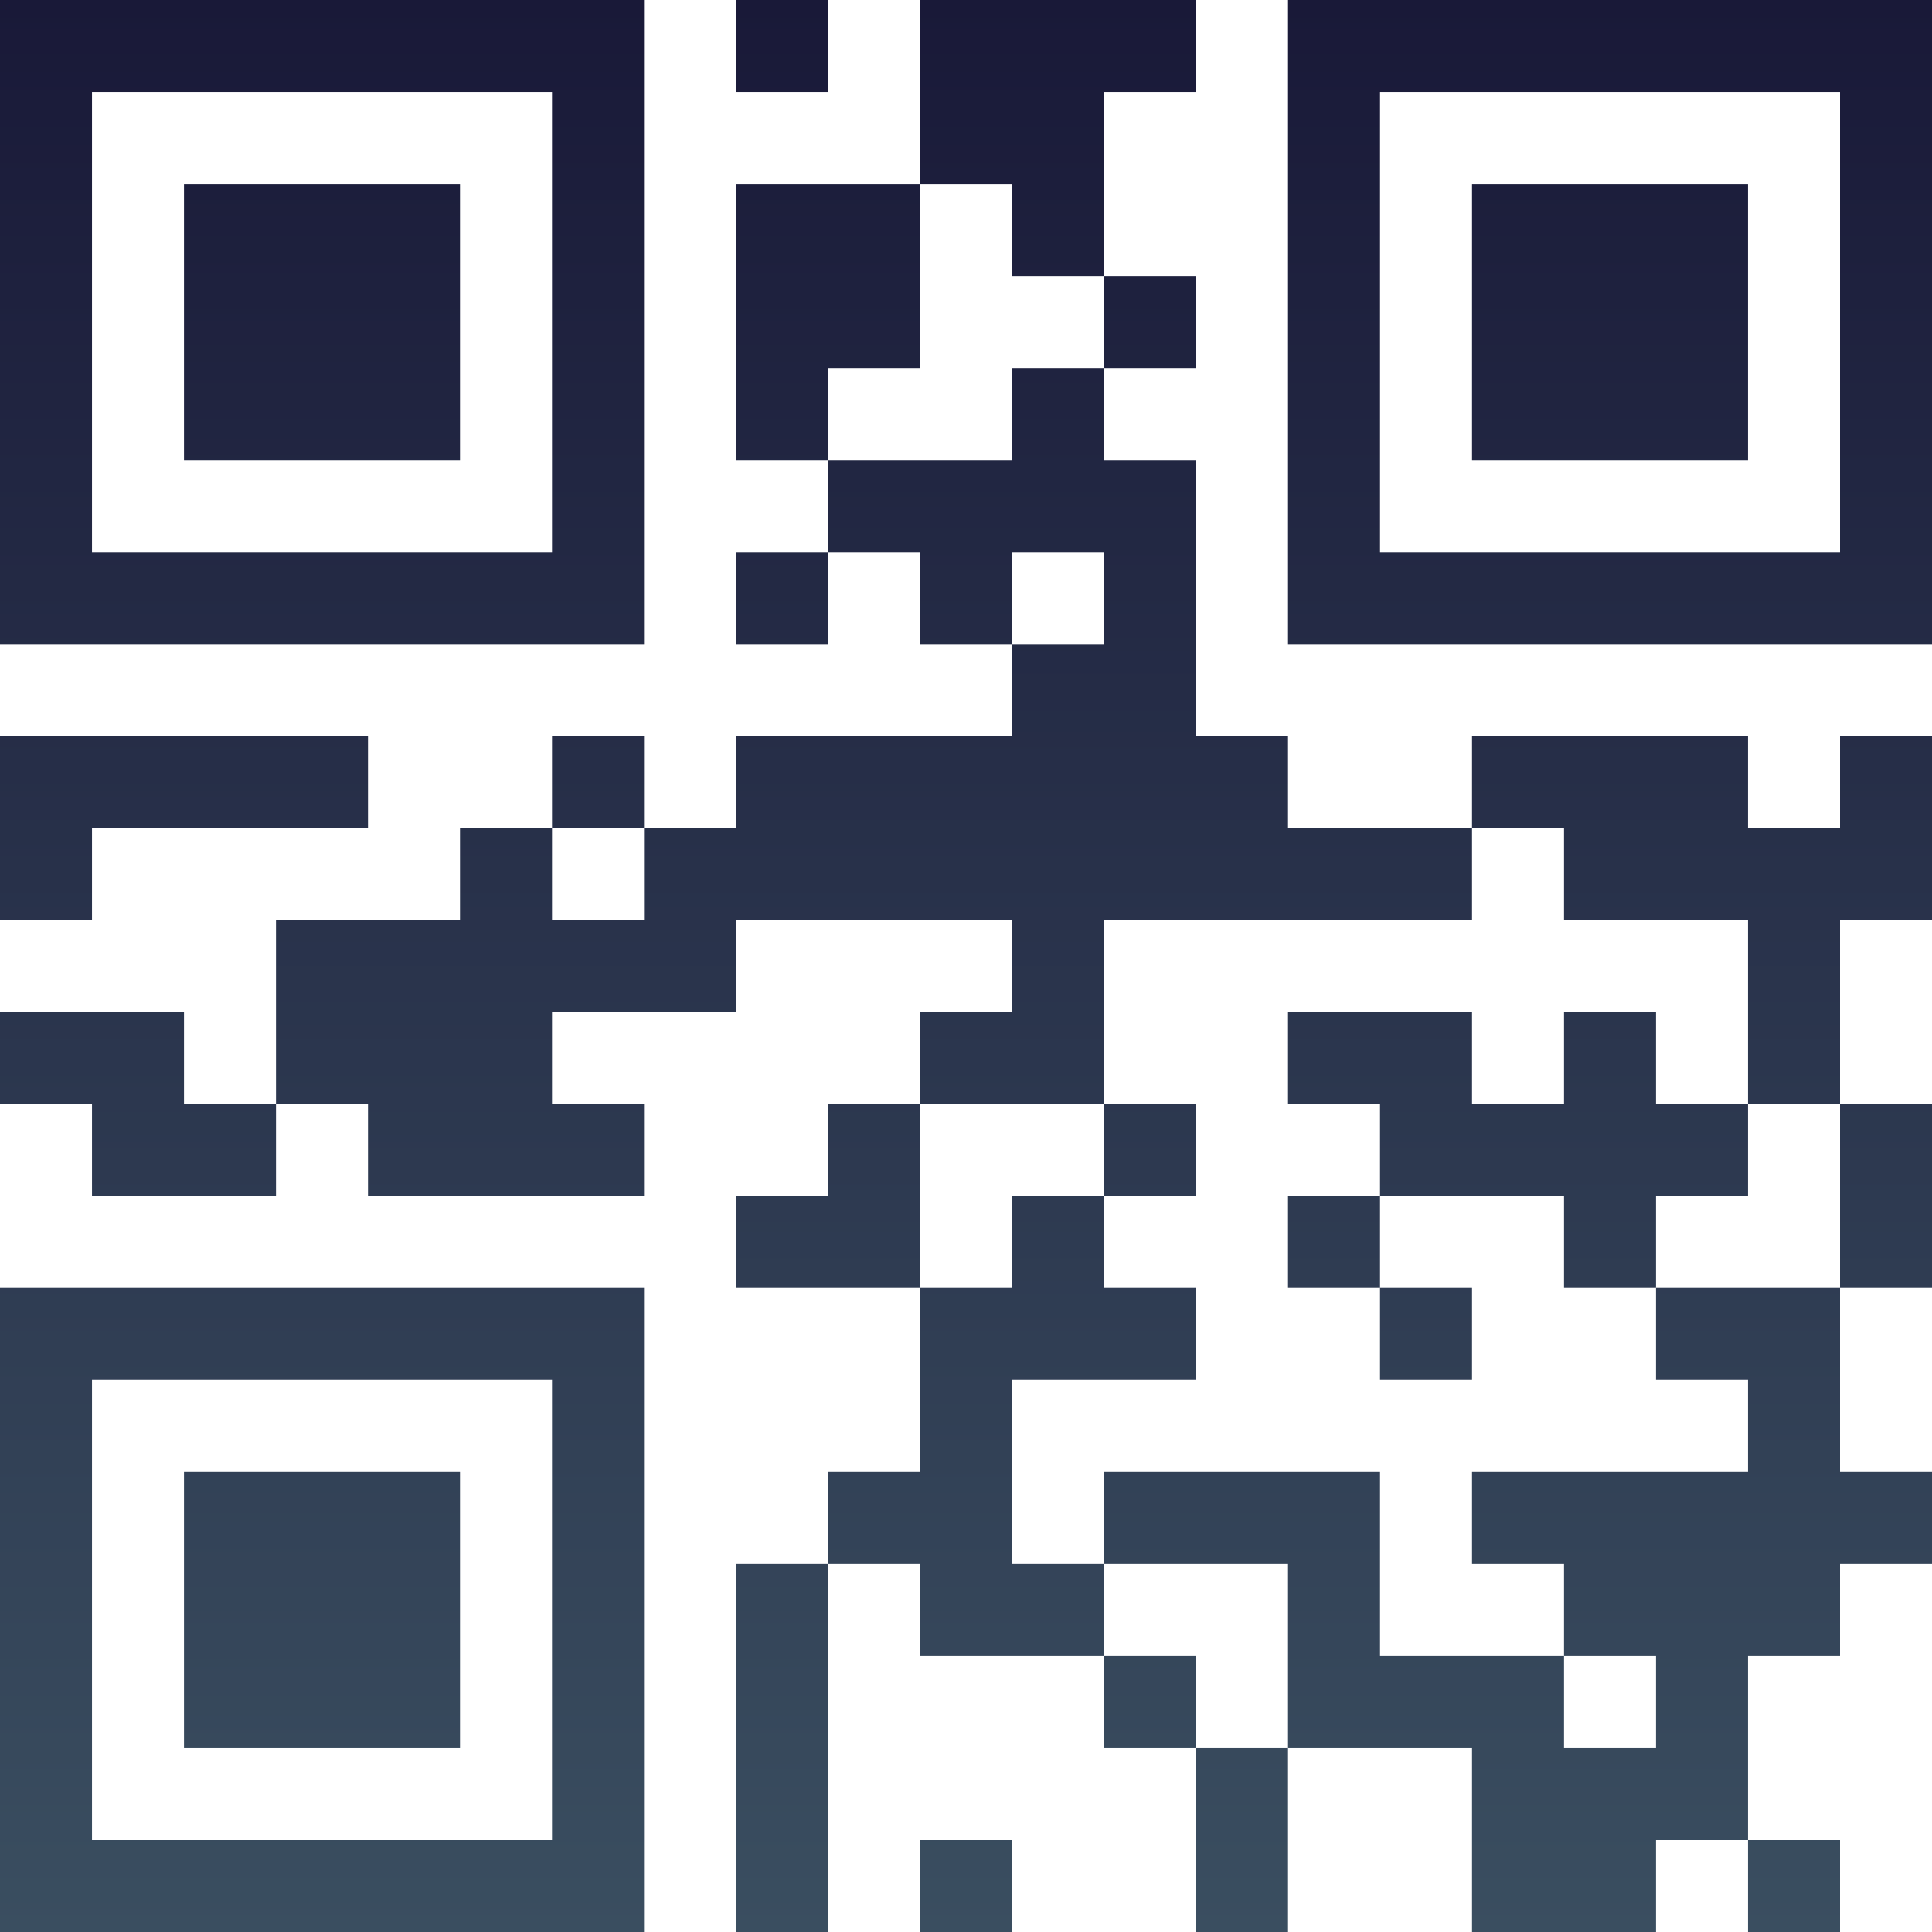 <?xml version="1.0" encoding="UTF-8"?>
<svg xmlns="http://www.w3.org/2000/svg" version="1.1" width="100" height="100" viewBox="0 0 100 100"><rect x="0" y="0" width="100" height="100" fill="#ffffff"/><g transform="scale(4.762)"><g transform="translate(0,0)"><defs><linearGradient gradientUnits="userSpaceOnUse" x1="0" y1="0" x2="0" y2="21" id="g1"><stop offset="0%" stop-color="#191938"/><stop offset="100%" stop-color="#3a4e60"/></linearGradient></defs><path fill-rule="evenodd" d="M8 0L8 1L9 1L9 0ZM10 0L10 2L8 2L8 5L9 5L9 6L8 6L8 7L9 7L9 6L10 6L10 7L11 7L11 8L8 8L8 9L7 9L7 8L6 8L6 9L5 9L5 10L3 10L3 12L2 12L2 11L0 11L0 12L1 12L1 13L3 13L3 12L4 12L4 13L7 13L7 12L6 12L6 11L8 11L8 10L11 10L11 11L10 11L10 12L9 12L9 13L8 13L8 14L10 14L10 16L9 16L9 17L8 17L8 21L9 21L9 17L10 17L10 18L12 18L12 19L13 19L13 21L14 21L14 19L16 19L16 21L18 21L18 20L19 20L19 21L20 21L20 20L19 20L19 18L20 18L20 17L21 17L21 16L20 16L20 14L21 14L21 12L20 12L20 10L21 10L21 8L20 8L20 9L19 9L19 8L16 8L16 9L14 9L14 8L13 8L13 5L12 5L12 4L13 4L13 3L12 3L12 1L13 1L13 0ZM10 2L10 4L9 4L9 5L11 5L11 4L12 4L12 3L11 3L11 2ZM11 6L11 7L12 7L12 6ZM0 8L0 10L1 10L1 9L4 9L4 8ZM6 9L6 10L7 10L7 9ZM16 9L16 10L12 10L12 12L10 12L10 14L11 14L11 13L12 13L12 14L13 14L13 15L11 15L11 17L12 17L12 18L13 18L13 19L14 19L14 17L12 17L12 16L15 16L15 18L17 18L17 19L18 19L18 18L17 18L17 17L16 17L16 16L19 16L19 15L18 15L18 14L20 14L20 12L19 12L19 10L17 10L17 9ZM14 11L14 12L15 12L15 13L14 13L14 14L15 14L15 15L16 15L16 14L15 14L15 13L17 13L17 14L18 14L18 13L19 13L19 12L18 12L18 11L17 11L17 12L16 12L16 11ZM12 12L12 13L13 13L13 12ZM10 20L10 21L11 21L11 20ZM0 0L0 7L7 7L7 0ZM1 1L1 6L6 6L6 1ZM2 2L2 5L5 5L5 2ZM14 0L14 7L21 7L21 0ZM15 1L15 6L20 6L20 1ZM16 2L16 5L19 5L19 2ZM0 14L0 21L7 21L7 14ZM1 15L1 20L6 20L6 15ZM2 16L2 19L5 19L5 16Z" fill="url(#g1)"/></g></g></svg>

